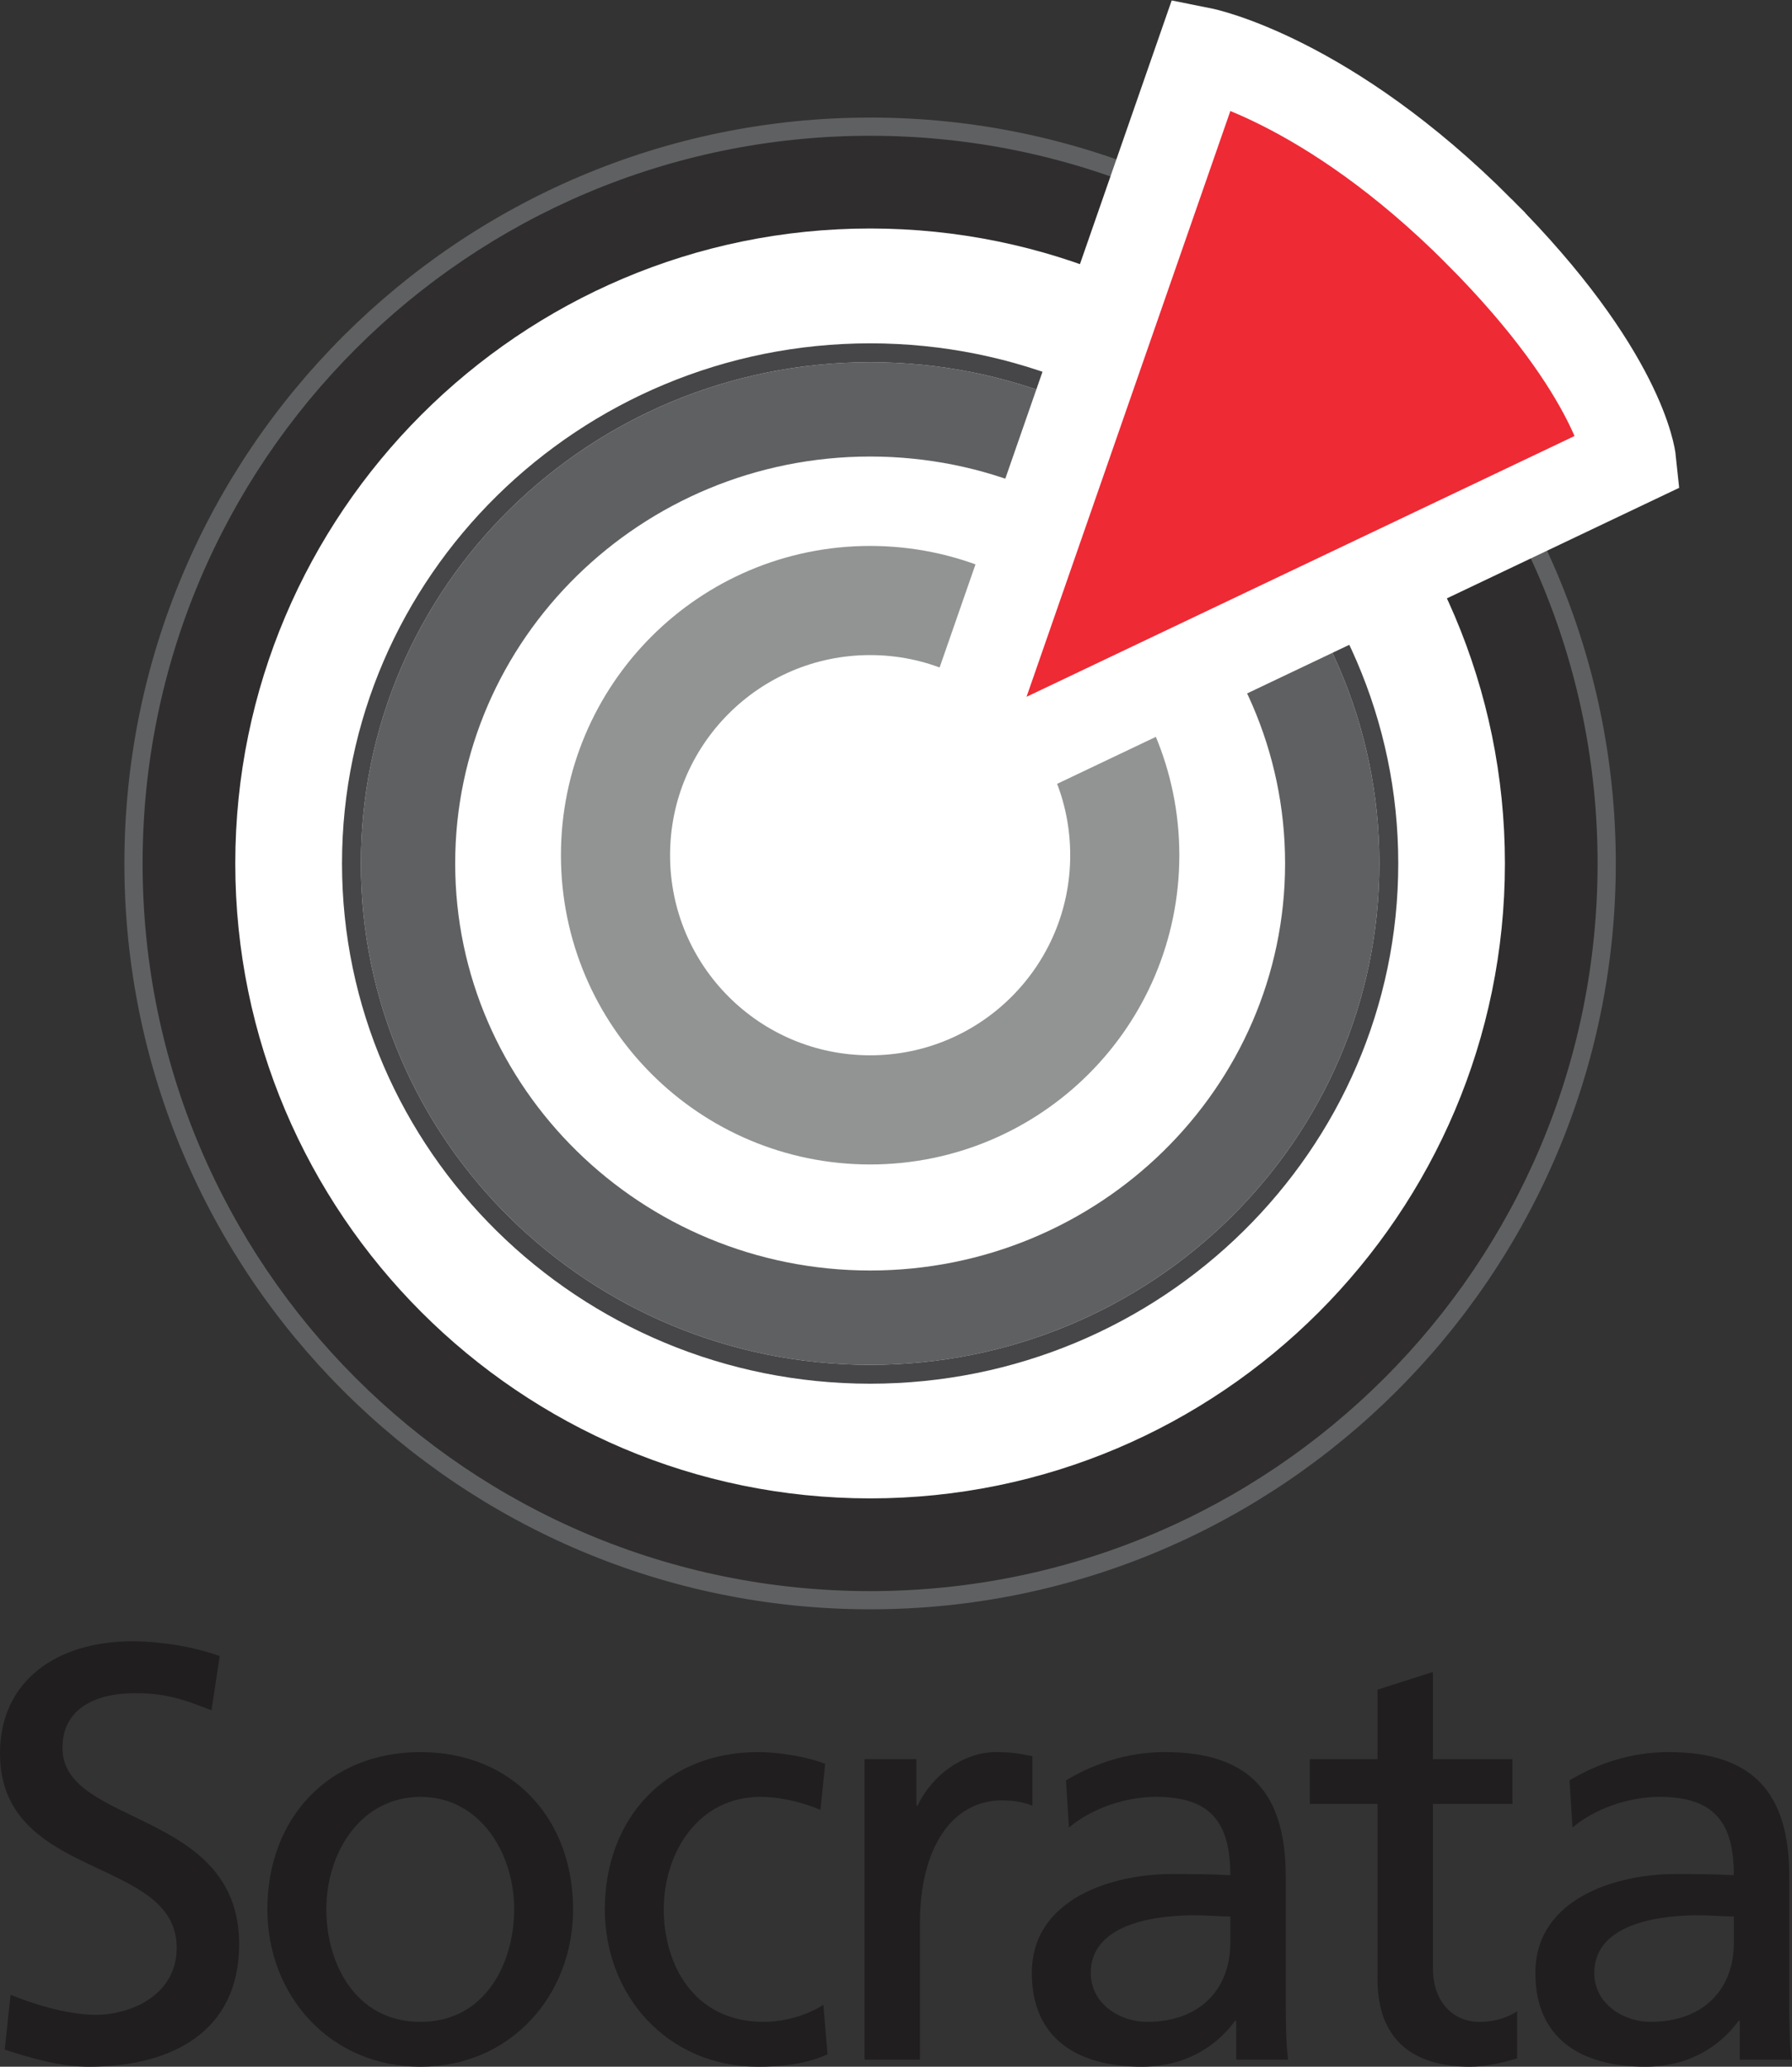 <?xml version="1.0" encoding="UTF-8" standalone="no"?>
<svg
   xmlns:dc="http://purl.org/dc/elements/1.1/"
   xmlns:cc="http://creativecommons.org/ns#"
   xmlns:rdf="http://www.w3.org/1999/02/22-rdf-syntax-ns#"
   xmlns:svg="http://www.w3.org/2000/svg"
   xmlns="http://www.w3.org/2000/svg"
   viewBox="0 0 114.92 132.507"
   height="132.507"
   width="114.92"
   xml:space="preserve"
   version="1.1"
   id="socrata-logo"><rect x="0" y="0" width="114.92" height="132.507" fill="#333333" stroke="none"/><defs
     id="defs6"><clipPath
       id="clipPath18"
       clipPathUnits="userSpaceOnUse"><path
         id="path20"
         d="M 0,993.832 0,0 l 861.918,0 0,993.832 -861.918,0 z" /></clipPath></defs><g
     transform="matrix(1.333,0,0,-1.333,0,132.507)"
     id="g10"><g
       transform="scale(0.1)"
       id="g12"><g
         id="g14"><g
           clip-path="url(#clipPath18)"
           id="g16"><path
             id="path22"
             style="fill:#ffffff;fill-opacity:1;fill-rule:nonzero;stroke:none"
             d="m 418.633,251.055 c -180.719,0 -327.738,147.004 -327.738,327.695 0,180.691 147.019,327.699 327.738,327.699 180.679,0 327.66,-147.008 327.66,-327.699 0,-180.691 -146.981,-327.695 -327.66,-327.695 l 0,0" /><path
             id="path24"
             style="fill:#2f2d2e;fill-opacity:1;fill-rule:nonzero;stroke:none"
             d="m 418.633,928.75 c -193.313,0 -350.039,-156.672 -350.039,-350 0,-193.34 156.726,-350 350.039,-350 193.226,0 349.965,156.66 349.965,350 0,193.328 -156.739,350 -349.965,350 l 0,0 z m 0,-44.602 C 587.016,884.148 724,747.148 724,578.75 724,410.352 587.016,273.352 418.633,273.352 c -168.418,0 -305.442,137 -305.442,305.398 0,168.398 137.024,305.398 305.442,305.398" /><path
             id="path26"
             style="fill:#5f6062;fill-opacity:1;fill-rule:nonzero;stroke:none"
             d="M 418.633,937.5 C 220.797,937.5 59.844,776.566 59.844,578.75 59.844,380.938 220.797,220 418.633,220 c 197.797,0 358.715,160.938 358.715,358.75 0,197.816 -160.918,358.75 -358.715,358.75 l 0,0 z m 0,-8.75 c 193.226,0 349.965,-156.672 349.965,-350 0,-193.34 -156.739,-350 -349.965,-350 -193.313,0 -350.039,156.66 -350.039,350 0,193.328 156.726,350 350.039,350" /><path
             id="path28"
             style="fill:#5f6062;fill-opacity:1;fill-rule:nonzero;stroke:none"
             d="m 418.645,819.836 c -135.317,0 -245.032,-107.91 -245.032,-241.074 0,-133.164 109.715,-241.172 245.032,-241.172 135.285,0 244.972,108.008 244.972,241.172 0,133.164 -109.687,241.074 -244.972,241.074 l 0,0 z m 0,-45.371 c 110.062,0 199.601,-87.793 199.601,-195.703 0,-107.969 -89.539,-195.801 -199.601,-195.801 -110.094,0 -199.661,87.832 -199.661,195.801 0,107.91 89.567,195.703 199.661,195.703" /><path
             id="path30"
             style="fill:#464648;fill-opacity:1;fill-rule:nonzero;stroke:none"
             d="m 418.645,828.906 c -140.114,0 -254.106,-112.211 -254.106,-250.144 0,-137.992 113.992,-250.246 254.106,-250.246 140.082,0 254.046,112.254 254.046,250.246 0,137.933 -113.964,250.144 -254.046,250.144 l 0,0 z m 0,-9.07 c 135.285,0 244.972,-107.91 244.972,-241.074 0,-133.164 -109.687,-241.172 -244.972,-241.172 -135.317,0 -245.032,108.008 -245.032,241.172 0,133.164 109.715,241.074 245.032,241.074" /><path
             id="path32"
             style="fill:none;stroke:#929393;stroke-width:52.5;stroke-linecap:butt;stroke-linejoin:miter;stroke-miterlimit:4;stroke-dasharray:none;stroke-opacity:1"
             d="m 541.117,582.727 c 0,-67.707 -54.863,-122.512 -122.504,-122.512 -67.675,0 -122.5,54.805 -122.5,122.512 0,67.644 54.825,122.488 122.5,122.488 67.641,0 122.504,-54.844 122.504,-122.488 z" /><path
             id="path34"
             style="fill:#ee2a35;fill-opacity:1;fill-rule:nonzero;stroke:none"
             d="m 711.723,882.59 c 68.203,-68.481 72.539,-109.953 72.539,-109.953 L 455.668,616.301 578.207,968.43 c 0,0 60,-11.996 133.516,-85.84" /><path
             id="path36"
             style="fill:none;stroke:#ffffff;stroke-width:44.129;stroke-linecap:butt;stroke-linejoin:miter;stroke-miterlimit:4;stroke-dasharray:none;stroke-opacity:1"
             d="m 711.723,882.59 c 68.203,-68.481 72.539,-109.953 72.539,-109.953 L 455.668,616.301 578.207,968.43 c 0,0 60,-11.996 133.516,-85.84 z" /><path
             id="path38"
             style="fill:#201e1e;fill-opacity:1;fill-rule:nonzero;stroke:none"
             d="m 101.73,171.445 c -14.453,5.664 -22.39,8.211 -37.121,8.211 -15.871,0 -34.57,-5.664 -34.57,-26.344 0,-37.968 85.004,-29.191 85.004,-94.359 0,-42.223 -32.582,-58.941 -72.254,-58.941 -13.883,0 -27.488,3.965 -40.52,8.219 L 5.102,34.578 c 9.633,-3.965 26.637,-9.629 41.09,-9.629 16.148,0 38.82,9.066 38.82,32.309 C 85.012,101.453 0,89.269 0,150.754 c 0,35.137 27.773,53.848 63.473,53.848 13.035,0 28.621,-2.266 42.218,-7.09 l -3.961,-26.067" /><path
             id="path40"
             style="fill:#201e1e;fill-opacity:1;fill-rule:nonzero;stroke:none"
             d="m 202.312,21.555 c 31.168,0 45.055,28.328 45.055,54.121 0,27.476 -16.719,54.121 -45.055,54.121 -28.621,0 -45.335,-26.645 -45.335,-54.121 0,-25.793 13.882,-54.121 45.335,-54.121 z m 0,129.761 c 43.918,0 73.391,-31.726 73.391,-75.64 0,-41.379 -30.039,-75.664 -73.391,-75.664 -43.636,0 -73.675,34.285 -73.675,75.664 0,43.914 29.472,75.64 73.675,75.64" /><path
             id="path42"
             style="fill:#201e1e;fill-opacity:1;fill-rule:nonzero;stroke:none"
             d="m 394.703,123.555 c -10.207,4.25 -20.406,6.242 -28.906,6.242 -29.75,0 -46.473,-26.645 -46.473,-54.121 0,-25.793 13.891,-54.121 48.176,-54.121 9.066,0 20.398,2.832 28.617,8.211 L 398.102,5.969 C 387.051,0.867 374.297,0.012 364.664,0.012 c -43.633,0 -73.672,34.285 -73.672,75.664 0,43.914 29.469,75.64 73.672,75.64 10.77,0 24.652,-2.539 32.305,-5.664 l -2.266,-22.097" /><path
             id="path44"
             style="fill:#201e1e;fill-opacity:1;fill-rule:nonzero;stroke:none"
             d="m 415.941,147.922 24.934,0 0,-22.387 0.566,0 c 7.079,15.024 22.391,25.781 37.684,25.781 7.93,0 11.906,-0.836 17.57,-1.968 l 0,-23.813 c -4.816,1.992 -10.207,2.563 -14.738,2.563 -23.797,0 -39.383,-22.676 -39.383,-58.95 l 0,-65.742 -26.633,0 0,144.516" /><path
             id="path46"
             style="fill:#201e1e;fill-opacity:1;fill-rule:nonzero;stroke:none"
             d="m 591.898,72.273 c -5.664,0 -11.328,0.57 -17,0.57 -14.453,0 -50.148,-2.277 -50.148,-27.777 0,-15.301 14.727,-23.512 26.914,-23.512 26.348,0 40.234,16.426 40.234,37.965 l 0,12.754 z m -79.062,65.454 c 13.32,7.925 29.191,13.589 47.609,13.589 41.375,0 58.094,-20.386 58.094,-59.785 l 0,-59.785 c 0,-16.434 0.566,-24.078 1.133,-28.34 l -24.942,0 0,18.711 -0.566,0 c -6.23,-8.789 -20.398,-22.105 -44.766,-22.105 -31.171,0 -52.988,13.602 -52.988,45.055 0,36.273 39.668,47.602 67.149,47.602 10.488,0 17.851,0 28.339,-0.566 0,24.941 -9.062,37.695 -35.703,37.695 -15.019,0 -31.172,-5.676 -41.933,-14.746 l -1.426,22.676" /><path
             id="path48"
             style="fill:#201e1e;fill-opacity:1;fill-rule:nonzero;stroke:none"
             d="m 727.621,126.395 -38.262,0 0,-79.059 c 0,-16.723 10.207,-25.781 22.383,-25.781 8.223,0 14.18,2.539 18.145,5.094 l 0,-22.672 C 723.93,2.273 715.719,0.012 707.211,0.012 679.73,0.012 662.73,13.047 662.73,41.941 l 0,84.454 -32.589,0 0,21.527 32.589,0 0,33.433 26.629,8.508 0,-41.941 38.262,0 0,-21.527" /><path
             id="path50"
             style="fill:#201e1e;fill-opacity:1;fill-rule:nonzero;stroke:none"
             d="m 834.145,72.273 c -5.665,0 -11.329,0.57 -16.993,0.57 -14.453,0 -50.156,-2.277 -50.156,-27.777 0,-15.301 14.727,-23.512 26.914,-23.512 26.348,0 40.235,16.426 40.235,37.965 l 0,12.754 z m -79.051,65.454 c 13.32,7.925 29.187,13.589 47.605,13.589 41.367,0 58.086,-20.386 58.086,-59.785 l 0,-59.785 c 0,-16.434 0.567,-24.078 1.133,-28.34 l -24.941,0 0,18.711 -0.567,0 C 830.18,13.328 816.02,0.012 791.645,0.012 c -31.172,0 -52.989,13.602 -52.989,45.055 0,36.273 39.668,47.602 67.16,47.602 10.477,0 17.852,0 28.329,-0.566 0,24.941 -9.063,37.695 -35.704,37.695 -15.019,0 -31.16,-5.676 -41.933,-14.746 l -1.414,22.676" /></g></g></g></g></svg>

